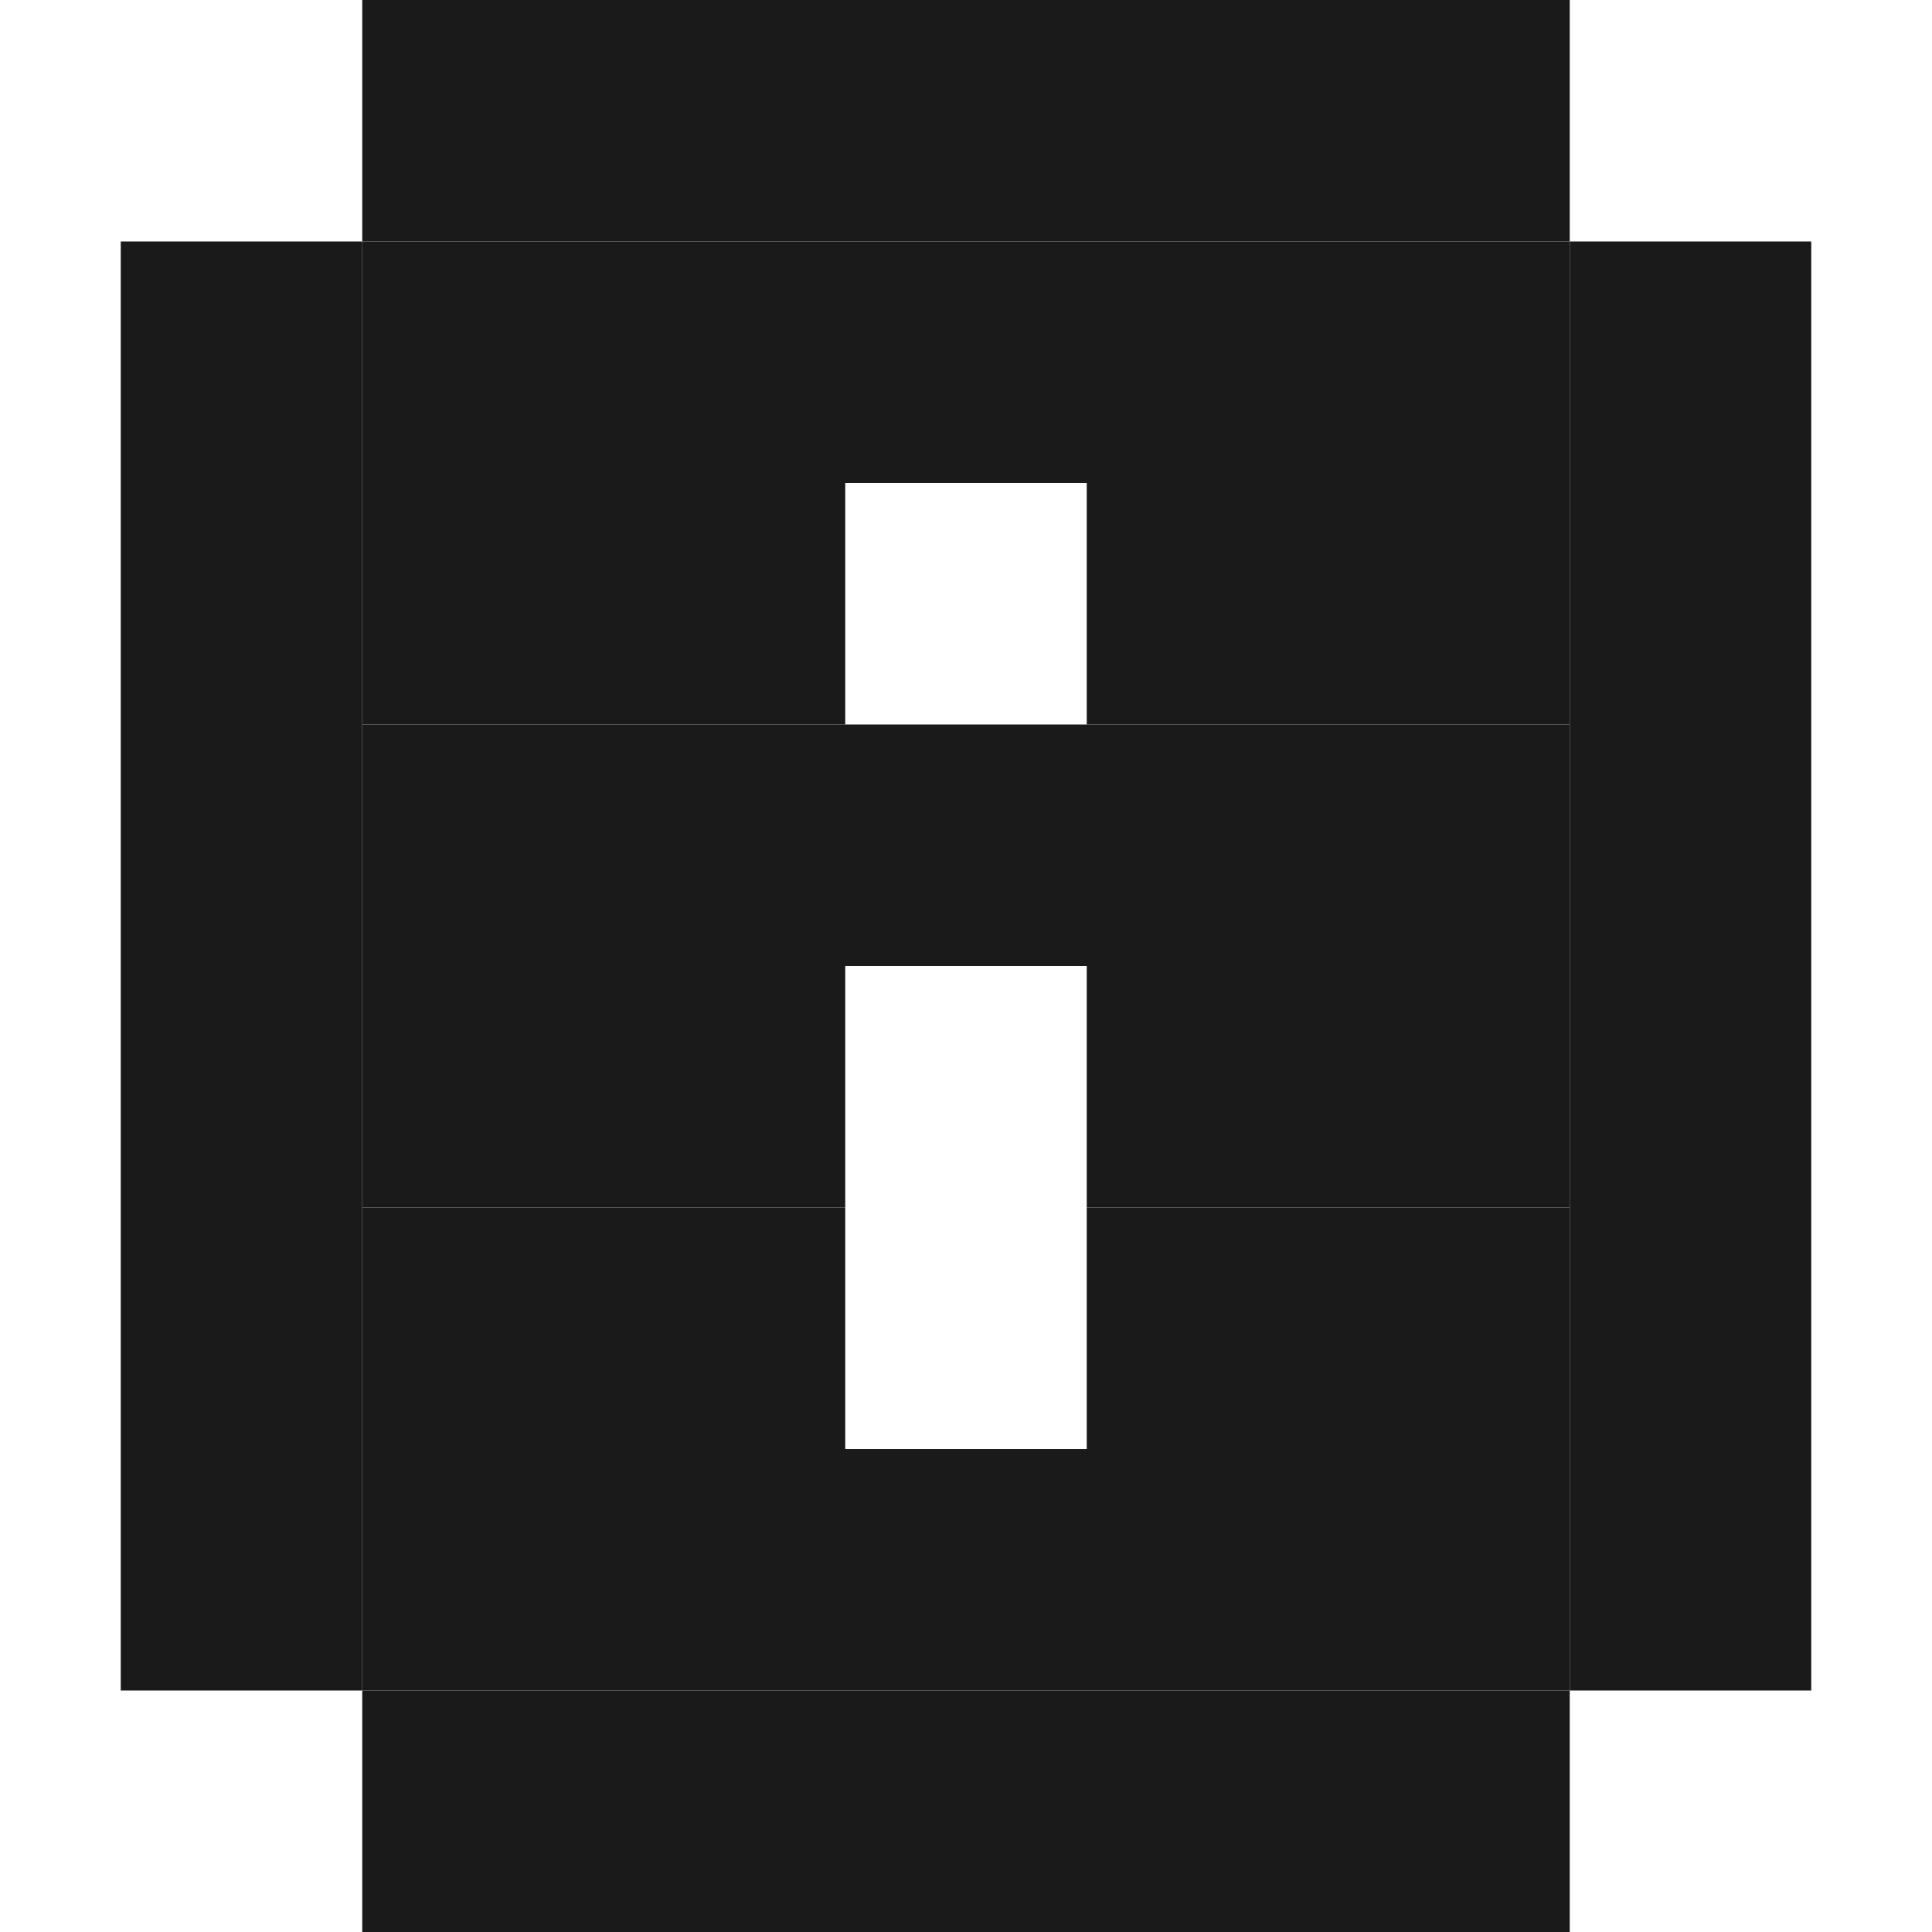 <svg width="16" height="16" viewBox="0 0 16 16" fill="none" xmlns="http://www.w3.org/2000/svg">
<g clip-path="url(#clip0_3979_119844)">
<path d="M1 2H3V14H1V2Z" fill="#1A1A1A"/>
<path d="M13 2H15V14H13V2Z" fill="#1A1A1A"/>
<path d="M3 0H13V2H3V0Z" fill="#1A1A1A"/>
<path d="M3 2H13V4H3V2Z" fill="#1A1A1A"/>
<path d="M3 6H13V8H3V6Z" fill="#1A1A1A"/>
<path d="M3 12H13V14H3V12Z" fill="#1A1A1A"/>
<path d="M3 4H7V6H3V4Z" fill="#1A1A1A"/>
<path d="M3 8H7V10H3V8Z" fill="#1A1A1A"/>
<path d="M3 10H7V12H3V10Z" fill="#1A1A1A"/>
<path d="M9 4H13V6H9V4Z" fill="#1A1A1A"/>
<path d="M9 8H13V10H9V8Z" fill="#1A1A1A"/>
<path d="M9 10H13V12H9V10Z" fill="#1A1A1A"/>
<path d="M3 14H13V16H3V14Z" fill="#1A1A1A"/>
</g>
<defs>
<clipPath id="clip0_3979_119844">
<rect width="16" height="16" fill="white"/>
</clipPath>
</defs>
</svg>
